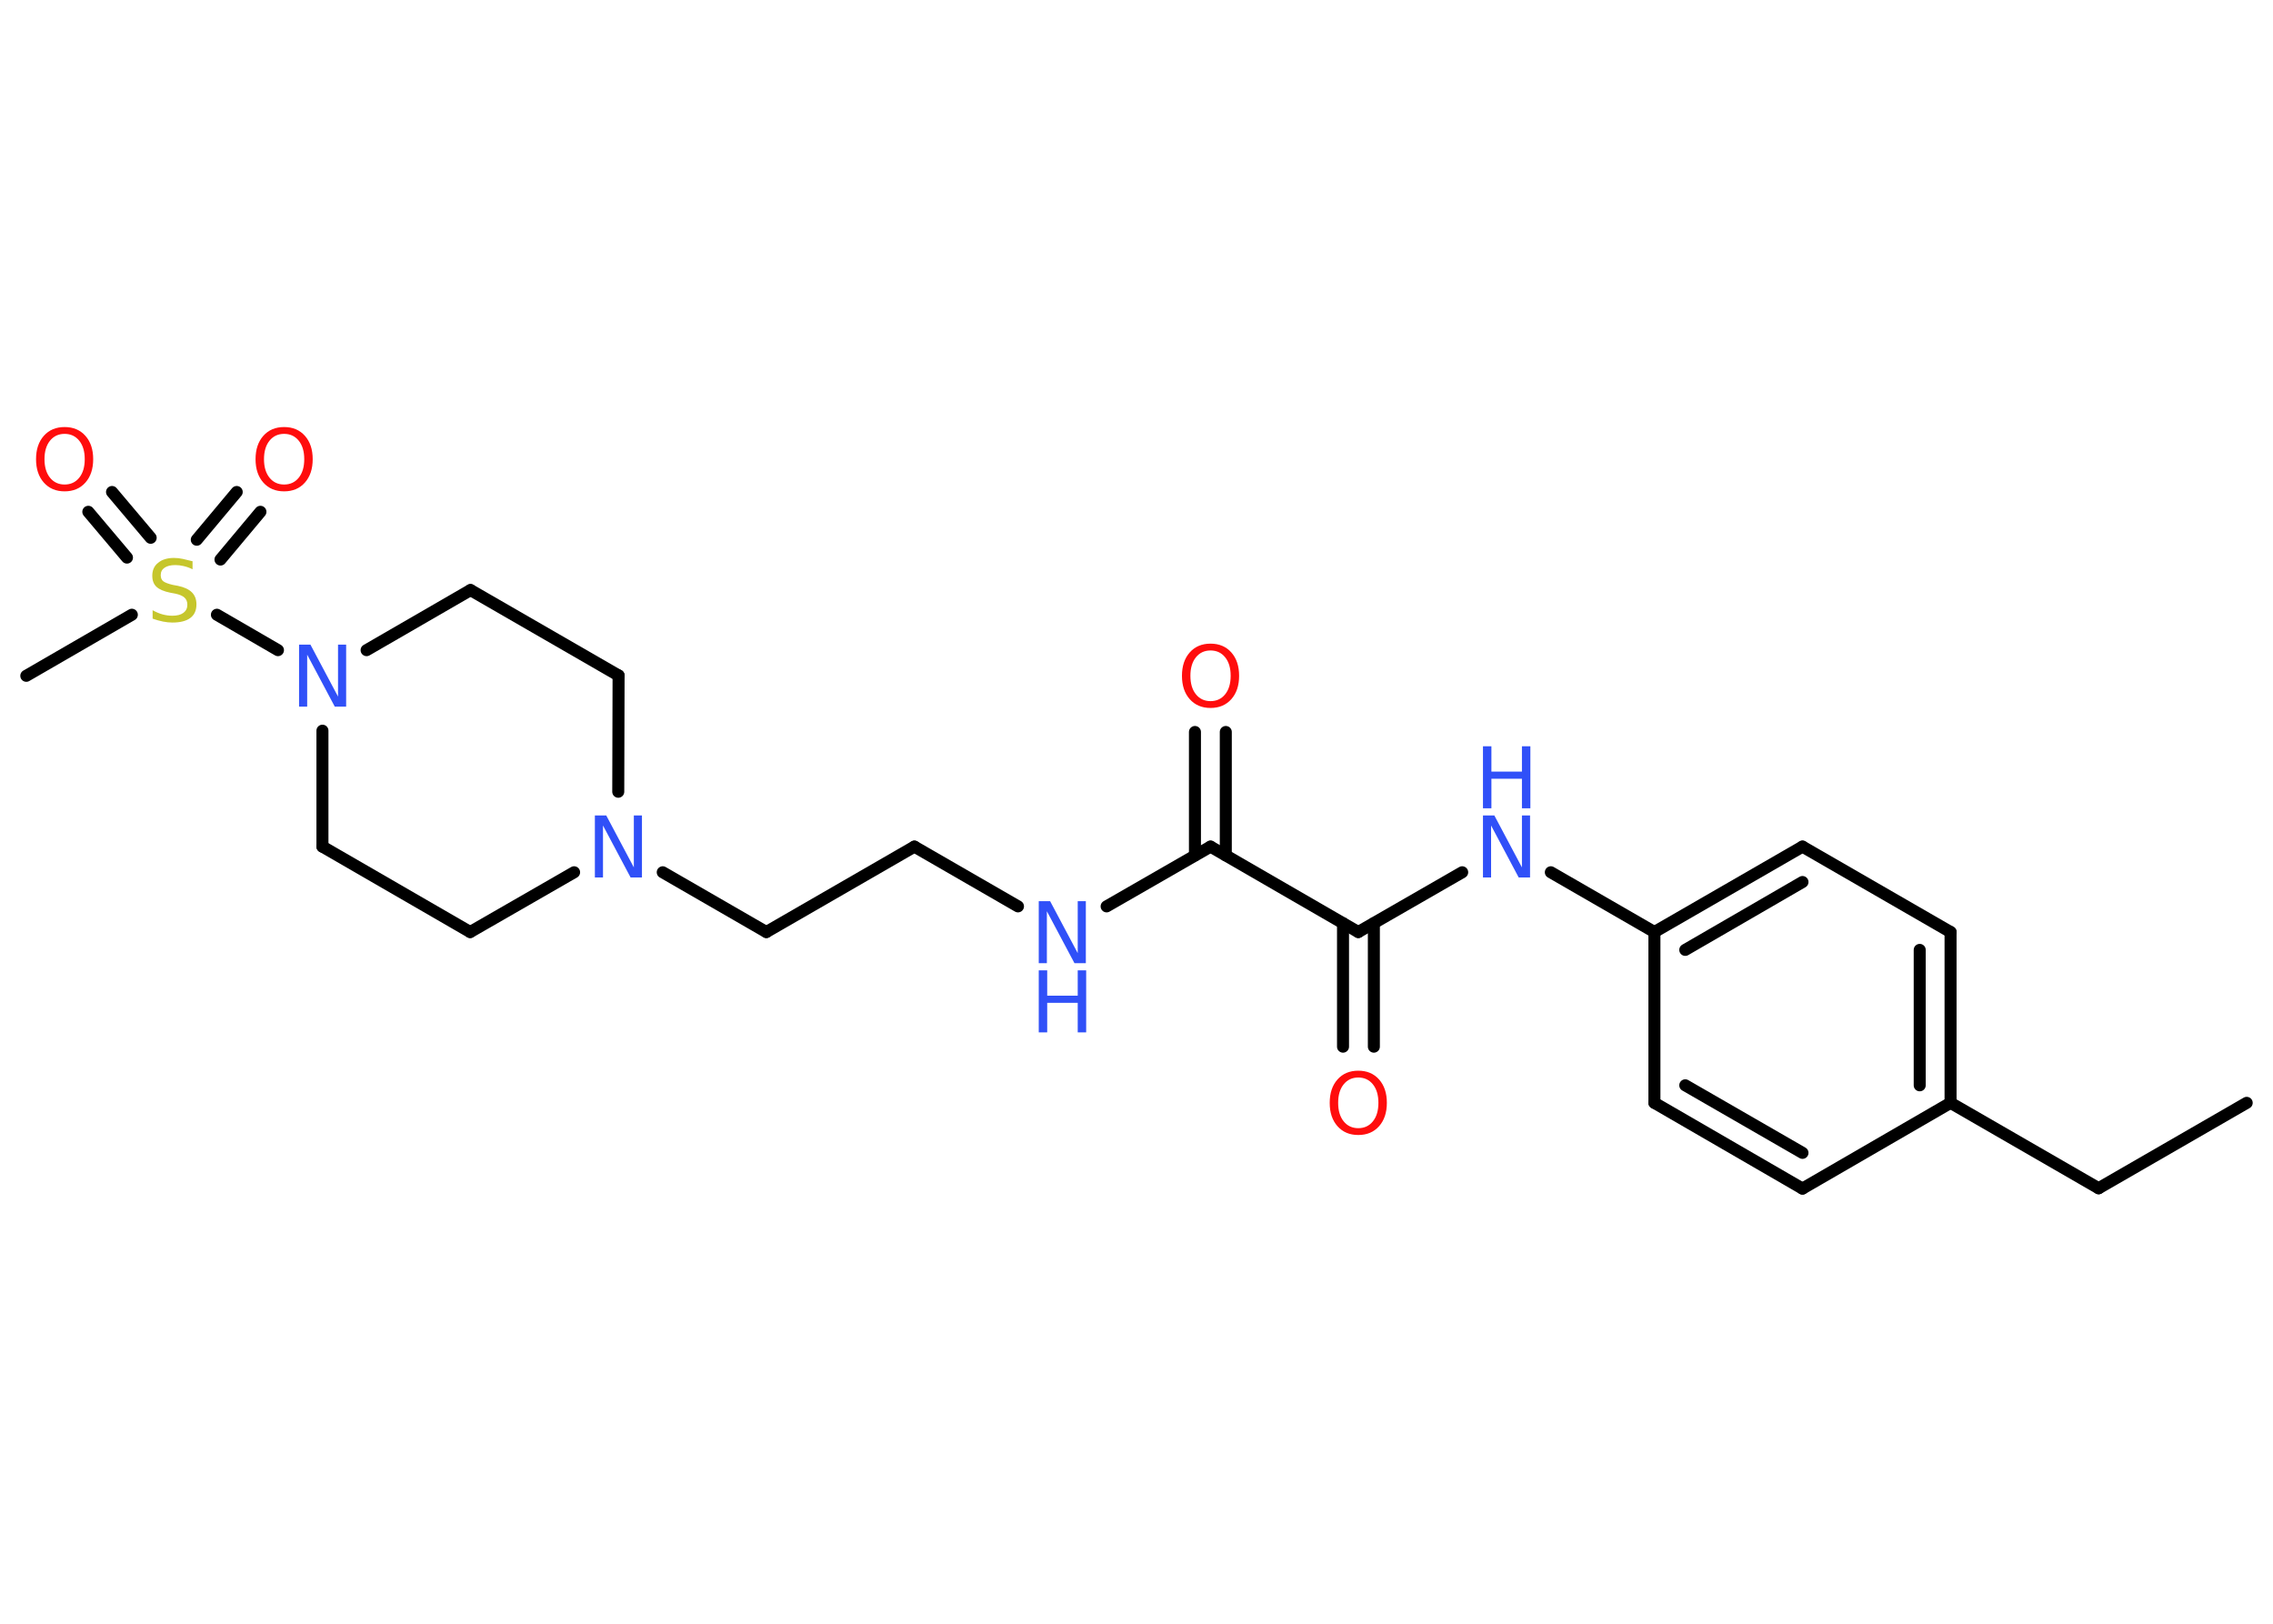 <?xml version='1.0' encoding='UTF-8'?>
<!DOCTYPE svg PUBLIC "-//W3C//DTD SVG 1.1//EN" "http://www.w3.org/Graphics/SVG/1.1/DTD/svg11.dtd">
<svg version='1.2' xmlns='http://www.w3.org/2000/svg' xmlns:xlink='http://www.w3.org/1999/xlink' width='70.0mm' height='50.0mm' viewBox='0 0 70.0 50.0'>
  <desc>Generated by the Chemistry Development Kit (http://github.com/cdk)</desc>
  <g stroke-linecap='round' stroke-linejoin='round' stroke='#000000' stroke-width='.37' fill='#3050F8'>
    <rect x='.0' y='.0' width='70.0' height='50.0' fill='#FFFFFF' stroke='none'/>
    <g id='mol1' class='mol'>
      <line id='mol1bnd1' class='bond' x1='69.19' y1='33.96' x2='64.63' y2='36.59'/>
      <line id='mol1bnd2' class='bond' x1='64.63' y1='36.59' x2='60.07' y2='33.96'/>
      <g id='mol1bnd3' class='bond'>
        <line x1='60.07' y1='33.96' x2='60.07' y2='28.7'/>
        <line x1='59.12' y1='33.42' x2='59.12' y2='29.25'/>
      </g>
      <line id='mol1bnd4' class='bond' x1='60.07' y1='28.7' x2='55.51' y2='26.07'/>
      <g id='mol1bnd5' class='bond'>
        <line x1='55.51' y1='26.07' x2='50.95' y2='28.7'/>
        <line x1='55.51' y1='27.16' x2='51.9' y2='29.25'/>
      </g>
      <line id='mol1bnd6' class='bond' x1='50.95' y1='28.7' x2='47.76' y2='26.86'/>
      <line id='mol1bnd7' class='bond' x1='45.03' y1='26.86' x2='41.83' y2='28.7'/>
      <g id='mol1bnd8' class='bond'>
        <line x1='42.31' y1='28.43' x2='42.31' y2='32.23'/>
        <line x1='41.36' y1='28.43' x2='41.36' y2='32.23'/>
      </g>
      <line id='mol1bnd9' class='bond' x1='41.83' y1='28.7' x2='37.28' y2='26.07'/>
      <g id='mol1bnd10' class='bond'>
        <line x1='36.8' y1='26.34' x2='36.8' y2='22.54'/>
        <line x1='37.75' y1='26.34' x2='37.75' y2='22.54'/>
      </g>
      <line id='mol1bnd11' class='bond' x1='37.28' y1='26.07' x2='34.08' y2='27.91'/>
      <line id='mol1bnd12' class='bond' x1='31.35' y1='27.91' x2='28.16' y2='26.07'/>
      <line id='mol1bnd13' class='bond' x1='28.16' y1='26.07' x2='23.6' y2='28.7'/>
      <line id='mol1bnd14' class='bond' x1='23.6' y1='28.7' x2='20.41' y2='26.86'/>
      <line id='mol1bnd15' class='bond' x1='17.68' y1='26.86' x2='14.48' y2='28.7'/>
      <line id='mol1bnd16' class='bond' x1='14.48' y1='28.7' x2='9.93' y2='26.07'/>
      <line id='mol1bnd17' class='bond' x1='9.93' y1='26.07' x2='9.93' y2='22.5'/>
      <line id='mol1bnd18' class='bond' x1='8.56' y1='20.02' x2='6.68' y2='18.93'/>
      <line id='mol1bnd19' class='bond' x1='4.06' y1='18.93' x2='.81' y2='20.81'/>
      <g id='mol1bnd20' class='bond'>
        <line x1='6.06' y1='16.62' x2='7.29' y2='15.15'/>
        <line x1='6.79' y1='17.23' x2='8.02' y2='15.76'/>
      </g>
      <g id='mol1bnd21' class='bond'>
        <line x1='3.91' y1='17.17' x2='2.72' y2='15.76'/>
        <line x1='4.64' y1='16.56' x2='3.45' y2='15.15'/>
      </g>
      <line id='mol1bnd22' class='bond' x1='11.29' y1='20.02' x2='14.49' y2='18.17'/>
      <line id='mol1bnd23' class='bond' x1='14.49' y1='18.17' x2='19.05' y2='20.8'/>
      <line id='mol1bnd24' class='bond' x1='19.04' y1='24.38' x2='19.05' y2='20.8'/>
      <line id='mol1bnd25' class='bond' x1='50.95' y1='28.7' x2='50.95' y2='33.96'/>
      <g id='mol1bnd26' class='bond'>
        <line x1='50.95' y1='33.96' x2='55.51' y2='36.6'/>
        <line x1='51.9' y1='33.42' x2='55.51' y2='35.5'/>
      </g>
      <line id='mol1bnd27' class='bond' x1='60.07' y1='33.96' x2='55.51' y2='36.6'/>
      <g id='mol1atm7' class='atom'>
        <path d='M45.67 25.11h.35l.85 1.6v-1.6h.25v1.91h-.35l-.85 -1.6v1.6h-.25v-1.91z' stroke='none'/>
        <path d='M45.67 22.98h.26v.78h.94v-.78h.26v1.91h-.26v-.91h-.94v.91h-.26v-1.91z' stroke='none'/>
      </g>
      <path id='mol1atm9' class='atom' d='M41.83 33.18q-.28 .0 -.45 .21q-.17 .21 -.17 .57q.0 .36 .17 .57q.17 .21 .45 .21q.28 .0 .45 -.21q.17 -.21 .17 -.57q.0 -.36 -.17 -.57q-.17 -.21 -.45 -.21zM41.83 32.97q.4 .0 .64 .27q.24 .27 .24 .72q.0 .45 -.24 .72q-.24 .27 -.64 .27q-.4 .0 -.64 -.27q-.24 -.27 -.24 -.72q.0 -.45 .24 -.72q.24 -.27 .64 -.27z' stroke='none' fill='#FF0D0D'/>
      <path id='mol1atm11' class='atom' d='M37.28 20.03q-.28 .0 -.45 .21q-.17 .21 -.17 .57q.0 .36 .17 .57q.17 .21 .45 .21q.28 .0 .45 -.21q.17 -.21 .17 -.57q.0 -.36 -.17 -.57q-.17 -.21 -.45 -.21zM37.28 19.82q.4 .0 .64 .27q.24 .27 .24 .72q.0 .45 -.24 .72q-.24 .27 -.64 .27q-.4 .0 -.64 -.27q-.24 -.27 -.24 -.72q.0 -.45 .24 -.72q.24 -.27 .64 -.27z' stroke='none' fill='#FF0D0D'/>
      <g id='mol1atm12' class='atom'>
        <path d='M31.99 27.75h.35l.85 1.6v-1.6h.25v1.91h-.35l-.85 -1.6v1.6h-.25v-1.91z' stroke='none'/>
        <path d='M31.99 29.88h.26v.78h.94v-.78h.26v1.91h-.26v-.91h-.94v.91h-.26v-1.91z' stroke='none'/>
      </g>
      <path id='mol1atm15' class='atom' d='M18.32 25.11h.35l.85 1.6v-1.6h.25v1.91h-.35l-.85 -1.6v1.6h-.25v-1.91z' stroke='none'/>
      <path id='mol1atm18' class='atom' d='M9.21 19.85h.35l.85 1.6v-1.6h.25v1.91h-.35l-.85 -1.6v1.6h-.25v-1.91z' stroke='none'/>
      <path id='mol1atm19' class='atom' d='M5.93 17.28v.25q-.14 -.07 -.28 -.1q-.13 -.03 -.25 -.03q-.21 .0 -.33 .08q-.12 .08 -.12 .23q.0 .13 .08 .19q.08 .06 .29 .11l.16 .03q.29 .06 .43 .2q.14 .14 .14 .37q.0 .28 -.19 .42q-.19 .14 -.55 .14q-.14 .0 -.29 -.03q-.15 -.03 -.32 -.09v-.26q.16 .09 .31 .13q.15 .04 .3 .04q.22 .0 .34 -.09q.12 -.09 .12 -.25q.0 -.14 -.09 -.22q-.09 -.08 -.28 -.12l-.16 -.03q-.29 -.06 -.42 -.18q-.13 -.12 -.13 -.34q.0 -.26 .18 -.4q.18 -.15 .49 -.15q.13 .0 .27 .03q.14 .03 .29 .07z' stroke='none' fill='#C6C62C'/>
      <path id='mol1atm21' class='atom' d='M8.75 13.36q-.28 .0 -.45 .21q-.17 .21 -.17 .57q.0 .36 .17 .57q.17 .21 .45 .21q.28 .0 .45 -.21q.17 -.21 .17 -.57q.0 -.36 -.17 -.57q-.17 -.21 -.45 -.21zM8.75 13.15q.4 .0 .64 .27q.24 .27 .24 .72q.0 .45 -.24 .72q-.24 .27 -.64 .27q-.4 .0 -.64 -.27q-.24 -.27 -.24 -.72q.0 -.45 .24 -.72q.24 -.27 .64 -.27z' stroke='none' fill='#FF0D0D'/>
      <path id='mol1atm22' class='atom' d='M1.99 13.36q-.28 .0 -.45 .21q-.17 .21 -.17 .57q.0 .36 .17 .57q.17 .21 .45 .21q.28 .0 .45 -.21q.17 -.21 .17 -.57q.0 -.36 -.17 -.57q-.17 -.21 -.45 -.21zM1.99 13.15q.4 .0 .64 .27q.24 .27 .24 .72q.0 .45 -.24 .72q-.24 .27 -.64 .27q-.4 .0 -.64 -.27q-.24 -.27 -.24 -.72q.0 -.45 .24 -.72q.24 -.27 .64 -.27z' stroke='none' fill='#FF0D0D'/>
    </g>
  </g>
</svg>
